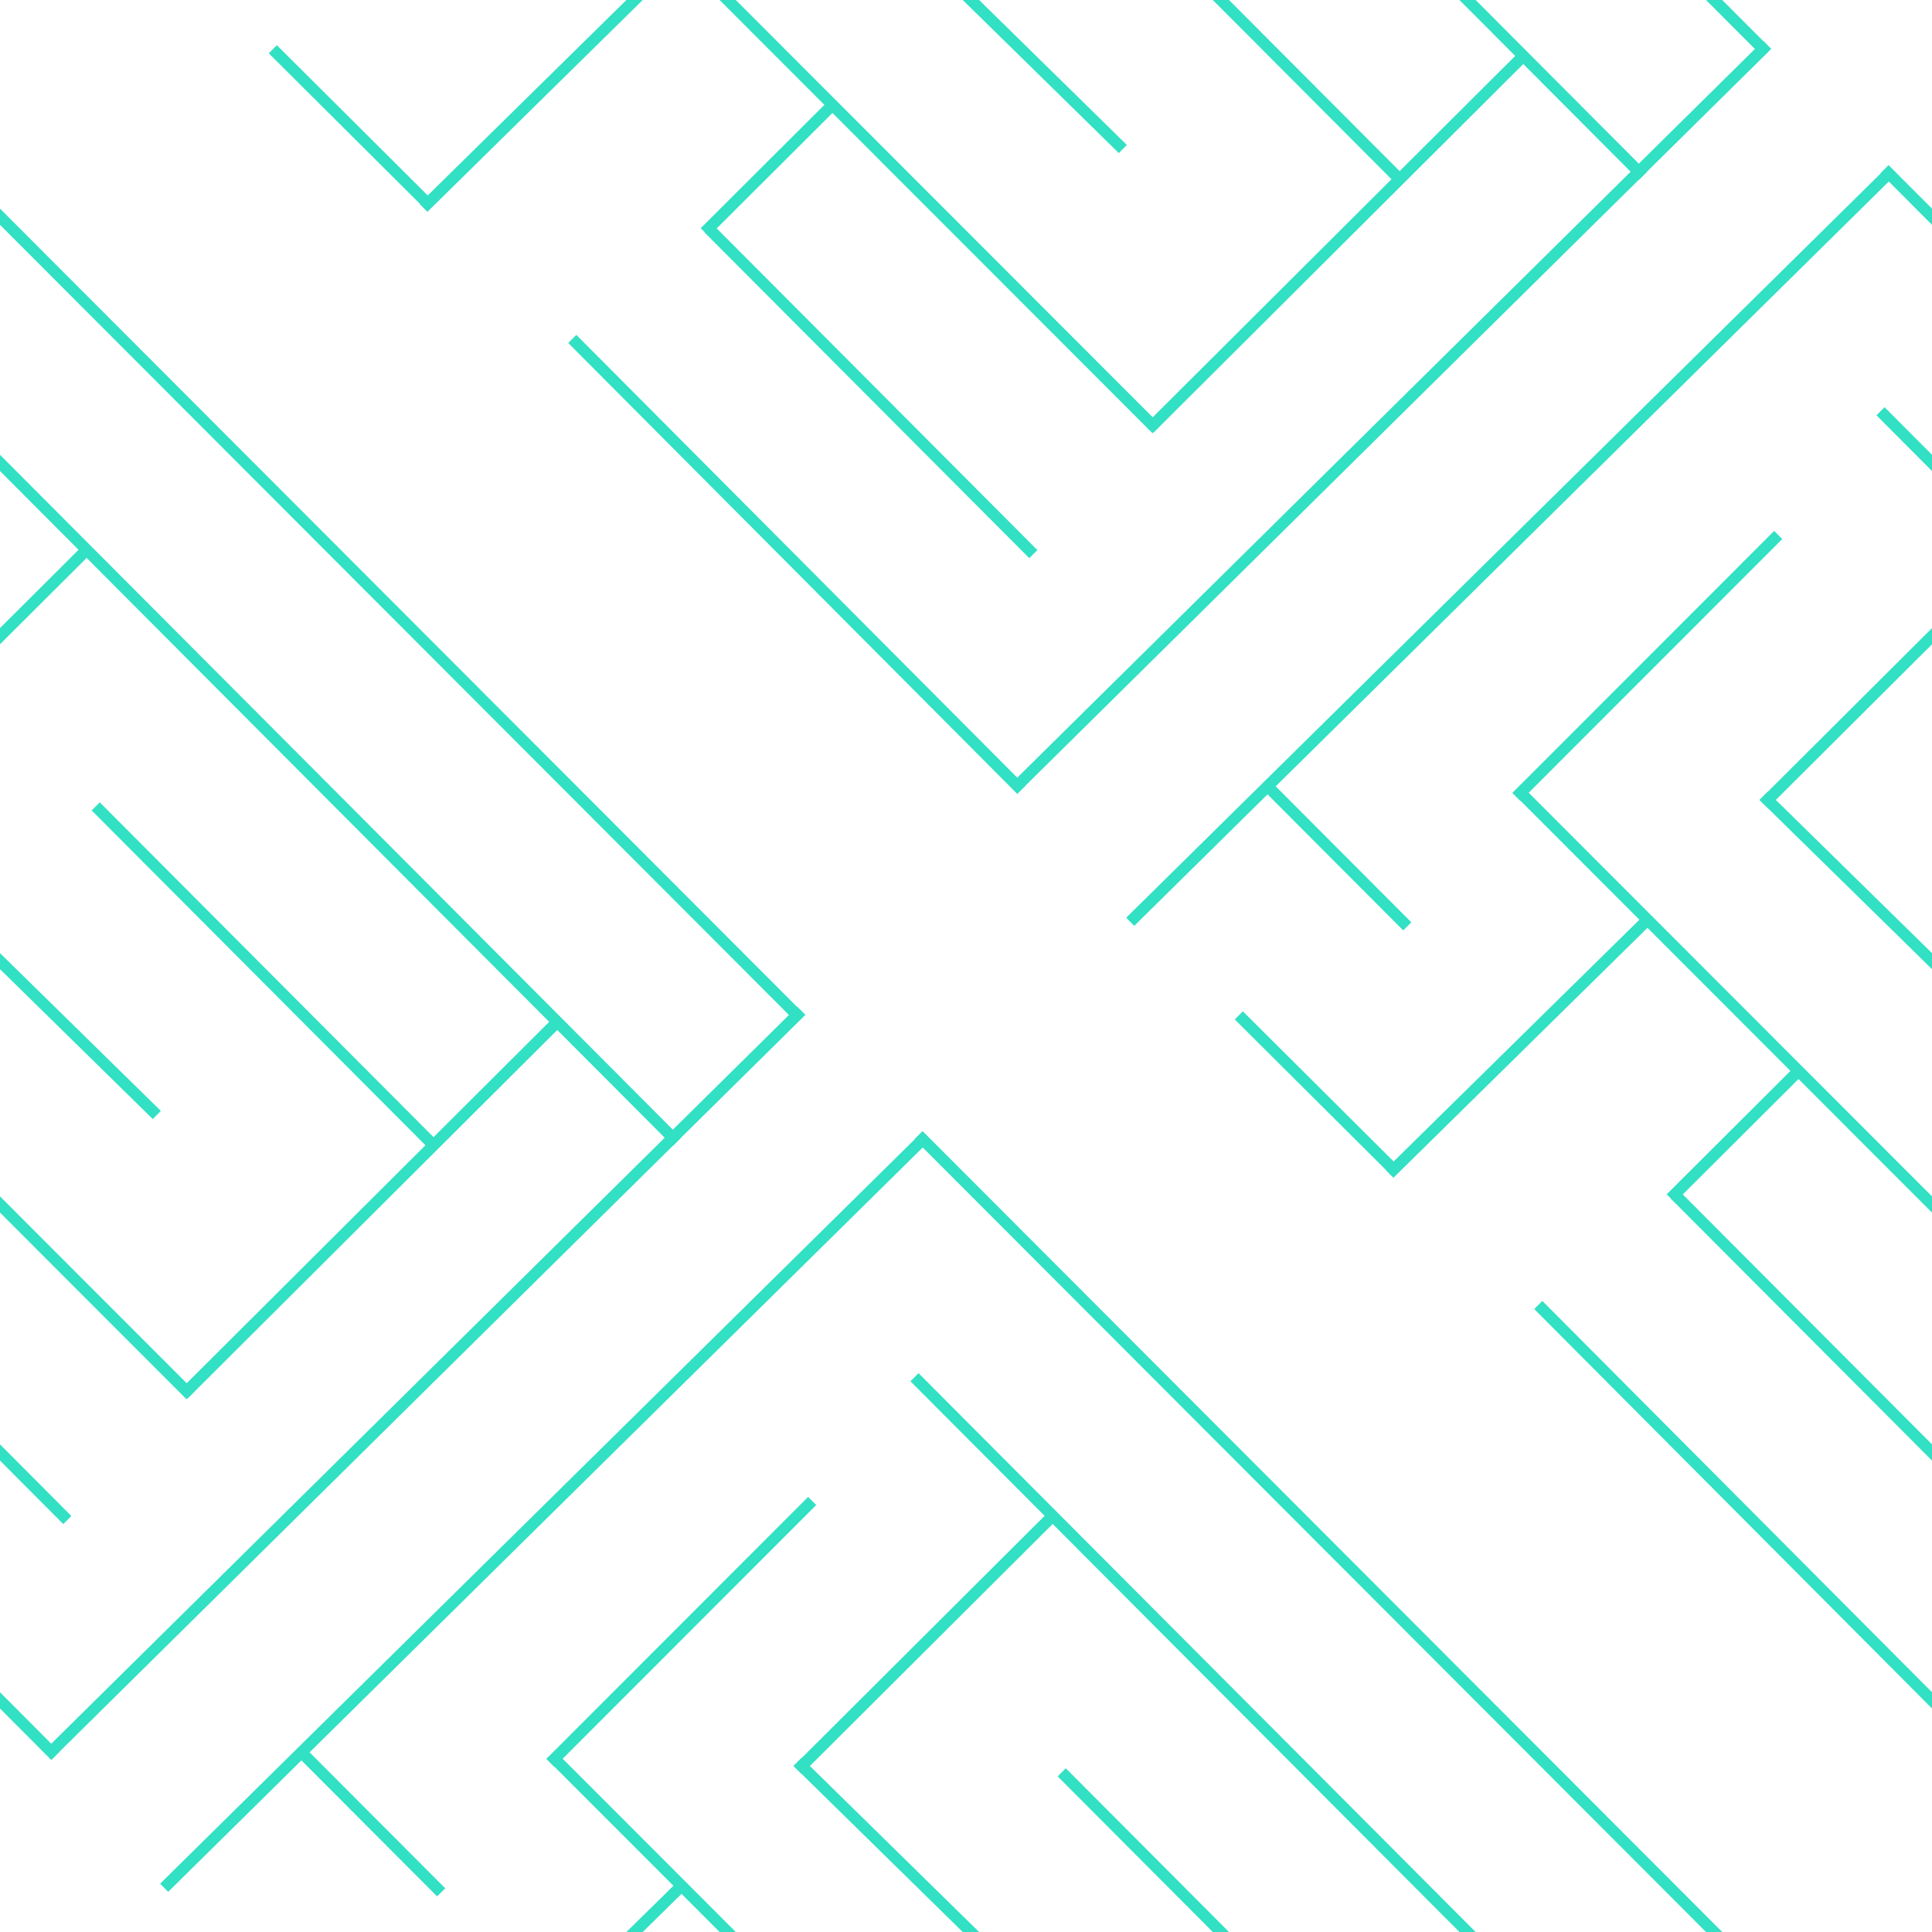 <svg id="圖層_1" data-name="圖層 1" xmlns="http://www.w3.org/2000/svg" xmlns:xlink="http://www.w3.org/1999/xlink" viewBox="0 0 661.11 661.11"><defs><style>.cls-1{fill:none;}.cls-2{clip-path:url(#clip-path);}.cls-3{fill:#32e0c4;}</style><clipPath id="clip-path" transform="translate(-279.29 -181.45)"><rect class="cls-1" x="279.29" y="181.45" width="661.11" height="661.11"/></clipPath></defs><title>cfp_maze_pattern</title><g class="cls-2"><rect class="cls-3" x="573.76" y="322.29" width="362.6" height="3.92" transform="translate(-289.29 442.72) rotate(-44.65)"/><rect class="cls-3" x="646.4" y="262.45" width="180.16" height="3.92" transform="translate(-251.06 415.69) rotate(-44.91)"/><polygon class="cls-3" points="605.91 16.61 589.33 0 583.78 0 603.13 19.38 605.91 16.61"/><polygon class="cls-3" points="563.58 58.81 504.95 0 499.41 0 560.8 61.58 563.58 58.81"/><polygon class="cls-3" points="397.14 145.48 251.78 0 246.24 0 394.37 148.25 397.14 145.48"/><polygon class="cls-3" points="479.51 59.13 420.55 0 415.01 0 476.73 61.9 479.51 59.13"/><polygon class="cls-3" points="385.59 49.59 335.04 0 329.44 0 382.85 52.39 385.59 49.59"/><rect class="cls-3" x="575.36" y="236.6" width="3.92" height="157.39" transform="translate(-333.43 318.17) rotate(-44.91)"/><rect class="cls-3" x="397.52" y="187.11" width="3.92" height="75.76" transform="translate(-321.11 167.89) rotate(-45.12)"/><rect class="cls-3" x="511.45" y="237.17" width="61.64" height="3.92" transform="translate(-289.85 271.29) rotate(-44.92)"/><rect class="cls-3" x="550" y="265.72" width="3.92" height="217.76" transform="translate(-382.78 317.17) rotate(-44.88)"/><polygon class="cls-3" points="146.25 72.49 219.94 0 214.35 0 143.5 69.69 146.25 72.49"/><rect class="cls-3" x="613.46" y="366.72" width="364.9" height="3.92" transform="translate(-308.89 483.78) rotate(-44.61)"/><polygon class="cls-3" points="646.25 56.5 643.48 59.27 661.11 76.93 661.11 71.38 646.25 56.5"/><polygon class="cls-3" points="644.88 139.34 642.1 142.11 661.11 161.18 661.11 155.62 644.88 139.34"/><polygon class="cls-3" points="520.39 268.55 517.62 271.32 661.11 414.94 661.11 409.39 520.39 268.55"/><polygon class="cls-3" points="604.83 270.94 602.09 273.75 661.11 331.64 661.11 326.15 604.83 270.94"/><polygon class="cls-3" points="574.41 407.29 571.63 410.05 661.11 499.8 661.11 494.25 574.41 407.29"/><rect class="cls-3" x="734.33" y="439" width="3.92" height="69.51" transform="translate(-398.85 476.97) rotate(-44.93)"/><rect class="cls-3" x="728.07" y="517.67" width="3.92" height="75.76" transform="translate(-458.03 499.46) rotate(-45.12)"/><rect class="cls-3" x="842" y="567.72" width="61.64" height="3.92" transform="translate(-426.76 601.22) rotate(-44.92)"/><polygon class="cls-3" points="527.78 445.17 525 447.94 661.11 584.63 661.11 579.07 527.78 445.17"/><rect class="cls-3" x="736.94" y="537.68" width="123.92" height="3.92" transform="translate(-428.36 533.73) rotate(-44.53)"/><polygon class="cls-3" points="604.9 276.49 661.11 220.47 661.11 214.93 602.13 273.71 604.9 276.49"/><rect class="cls-3" x="779.61" y="407.31" width="126.73" height="3.92" transform="translate(-321.67 534.87) rotate(-45.02)"/><rect class="cls-3" x="243.21" y="652.84" width="362.6" height="3.92" transform="translate(-616.95 305.8) rotate(-44.65)"/><rect class="cls-3" x="315.85" y="593.01" width="180.16" height="3.92" transform="translate(-580.9 278.76) rotate(-44.91)"/><polygon class="cls-3" points="275.36 347.16 0 71.38 0 76.93 272.58 349.93 275.36 347.16"/><polygon class="cls-3" points="233.03 389.36 0 155.62 0 161.18 230.25 392.13 233.03 389.36"/><polygon class="cls-3" points="66.59 476.04 0 409.39 0 414.94 63.82 478.81 66.59 476.04"/><rect class="cls-3" x="367.5" y="433.63" width="3.92" height="162.61" transform="translate(-535.04 229.67) rotate(-44.91)"/><polygon class="cls-3" points="55.04 380.14 0 326.15 0 331.64 52.29 382.94 55.04 380.14"/><polygon class="cls-3" points="24.42 518.75 0 494.25 0 499.8 21.65 521.52 24.42 518.75"/><polygon class="cls-3" points="20.33 599.48 0 579.07 0 584.63 17.55 602.25 20.33 599.48"/><polygon class="cls-3" points="28.87 186.15 0 214.93 0 220.47 31.64 188.93 28.87 186.15"/><rect class="cls-3" x="282.91" y="697.27" width="364.9" height="3.92" transform="translate(-636.29 346.87) rotate(-44.61)"/><polygon class="cls-3" points="312.92 389.82 583.78 661.11 589.33 661.11 315.7 387.05 312.92 389.82"/><polygon class="cls-3" points="311.55 472.66 499.41 661.11 504.95 661.11 314.32 469.89 311.55 472.66"/><polygon class="cls-3" points="187.06 601.88 246.24 661.11 251.78 661.11 189.84 599.11 187.06 601.88"/><polygon class="cls-3" points="361.92 607.85 415.01 661.11 420.55 661.11 364.7 605.08 361.92 607.85"/><polygon class="cls-3" points="271.54 604.3 329.44 661.11 335.04 661.11 274.28 601.5 271.54 604.3"/><rect class="cls-3" x="403.78" y="769.56" width="3.92" height="69.51" transform="translate(-728.87 340.06) rotate(-44.93)"/><polygon class="cls-3" points="231.85 643.9 214.35 661.11 219.94 661.11 234.6 646.69 231.85 643.9"/><rect class="cls-3" x="534.17" y="741.36" width="124.03" height="3.92" transform="translate(-630.13 456.39) rotate(-44.91)"/><rect class="cls-3" x="449.06" y="737.87" width="126.73" height="3.92" transform="translate(-652.41 397.95) rotate(-45.02)"/></g></svg>